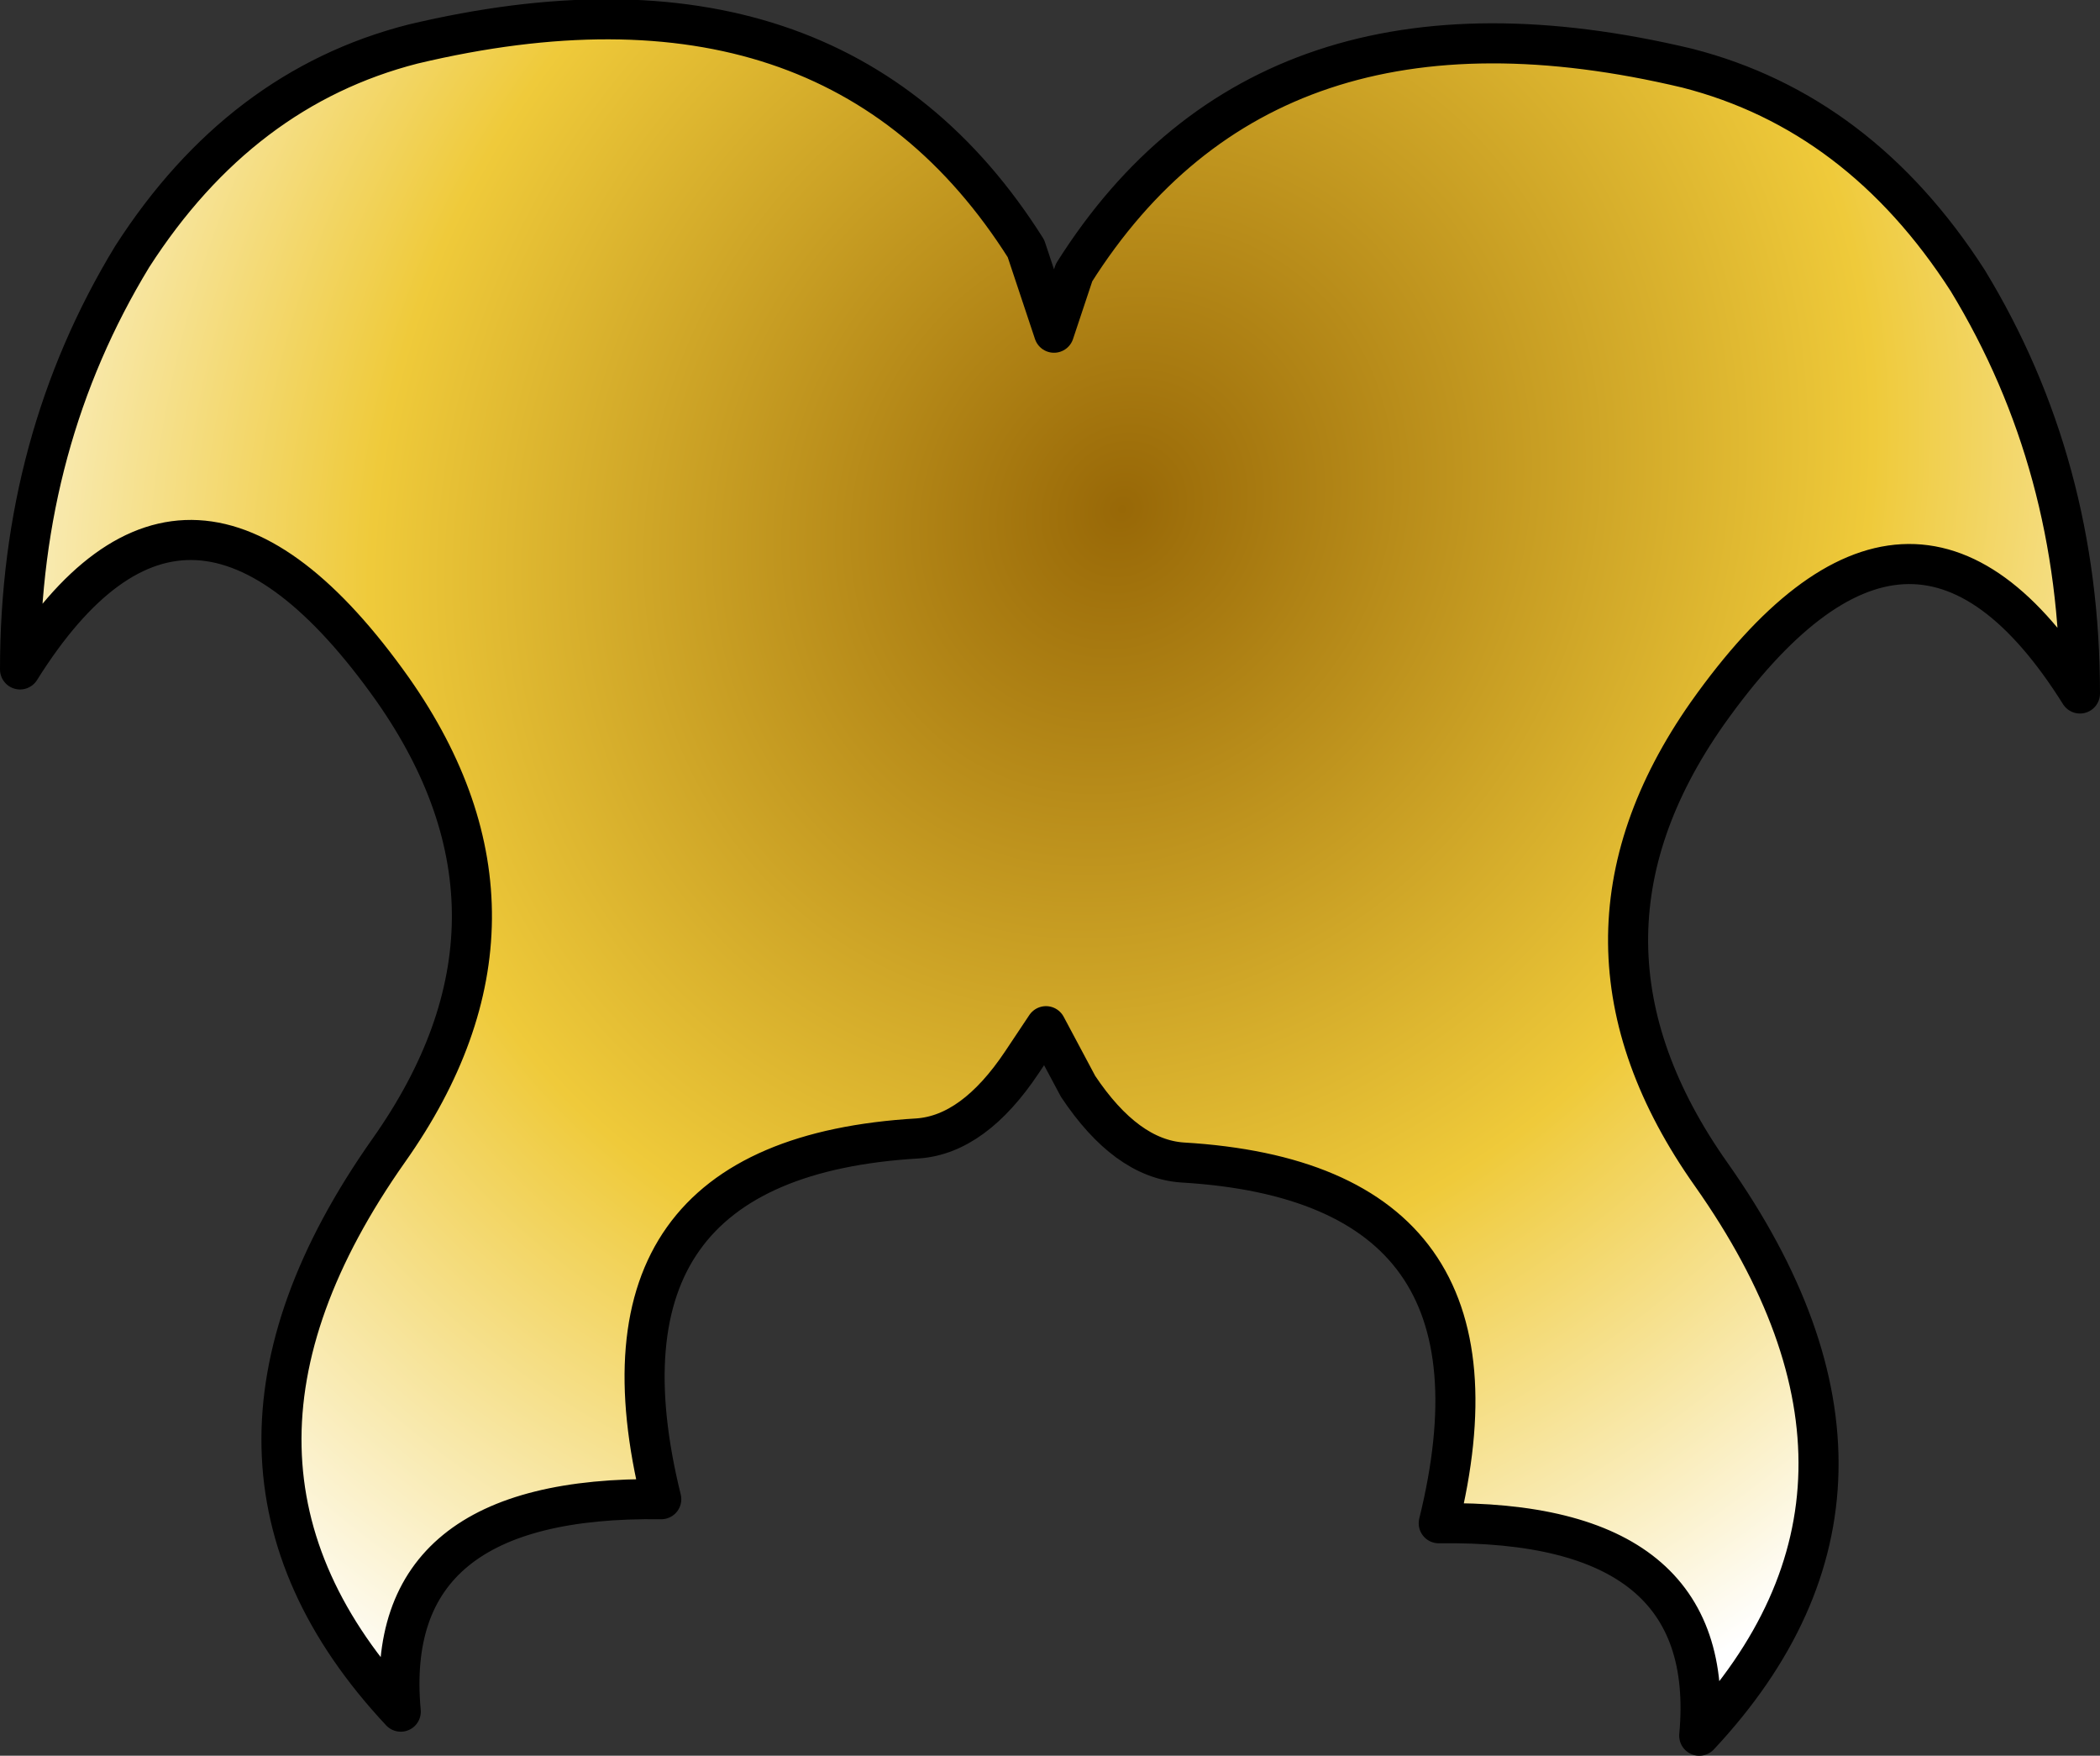 <?xml version="1.0" encoding="UTF-8" standalone="no"?>
<svg xmlns:xlink="http://www.w3.org/1999/xlink" height="21.9px" width="26.2px" xmlns="http://www.w3.org/2000/svg">
  <rect width="100%" height="100%" fill="#333333" stroke="none"/>
  <g transform="matrix(1.0, 0.0, 0.0, 1.0, 13.0, 7.6)">
    <path d="M8.05 -6.75 Q10.2 -6.2 11.55 -4.1 12.95 -1.8 12.95 1.05 10.85 -2.3 8.3 1.3 6.3 4.15 8.35 7.05 11.1 10.95 8.2 14.05 8.45 11.35 4.95 11.4 6.0 7.15 1.75 6.9 1.05 6.85 0.45 5.95 L0.05 5.2 -0.25 5.65 Q-0.85 6.55 -1.55 6.6 -5.8 6.85 -4.75 11.1 -8.25 11.05 -8.0 13.75 -10.9 10.65 -8.15 6.75 -6.1 3.85 -8.1 1.0 -10.65 -2.6 -12.75 0.75 -12.75 -2.1 -11.35 -4.4 -10.0 -6.5 -7.85 -7.05 -2.6 -8.3 -0.2 -4.5 L0.15 -3.45 0.4 -4.2 Q2.8 -8.0 8.05 -6.75" fill="url(#gradient0)" fill-rule="evenodd" stroke="none"/>
    <path d="M8.05 -6.75 Q10.2 -6.2 11.55 -4.1 12.95 -1.8 12.95 1.05 10.85 -2.3 8.3 1.3 6.3 4.15 8.35 7.05 11.1 10.95 8.2 14.05 8.45 11.35 4.95 11.4 6.0 7.15 1.75 6.9 1.05 6.85 0.45 5.95 L0.05 5.2 -0.25 5.65 Q-0.85 6.55 -1.55 6.6 -5.8 6.85 -4.75 11.1 -8.25 11.05 -8.0 13.75 -10.9 10.65 -8.15 6.75 -6.1 3.85 -8.1 1.0 -10.65 -2.6 -12.75 0.75 -12.75 -2.1 -11.35 -4.4 -10.0 -6.5 -7.85 -7.05 -2.6 -8.3 -0.2 -4.5 L0.15 -3.45 0.4 -4.2 Q2.8 -8.0 8.05 -6.75 Z" fill="none" stroke="#000000" stroke-linecap="round" stroke-linejoin="round" stroke-width="0.5"/>
  </g>
  <defs>
    <radialGradient cx="0" cy="0" gradientTransform="matrix(0.015, 0.012, -0.013, 0.017, 1.0, -1.25)" gradientUnits="userSpaceOnUse" id="gradient0" r="819.2" spreadMethod="pad">
      <stop offset="0.0" stop-color="#986807"/>
      <stop offset="0.576" stop-color="#efca3a"/>
      <stop offset="1.0" stop-color="#ffffff"/>
    </radialGradient>
  </defs>
</svg>
